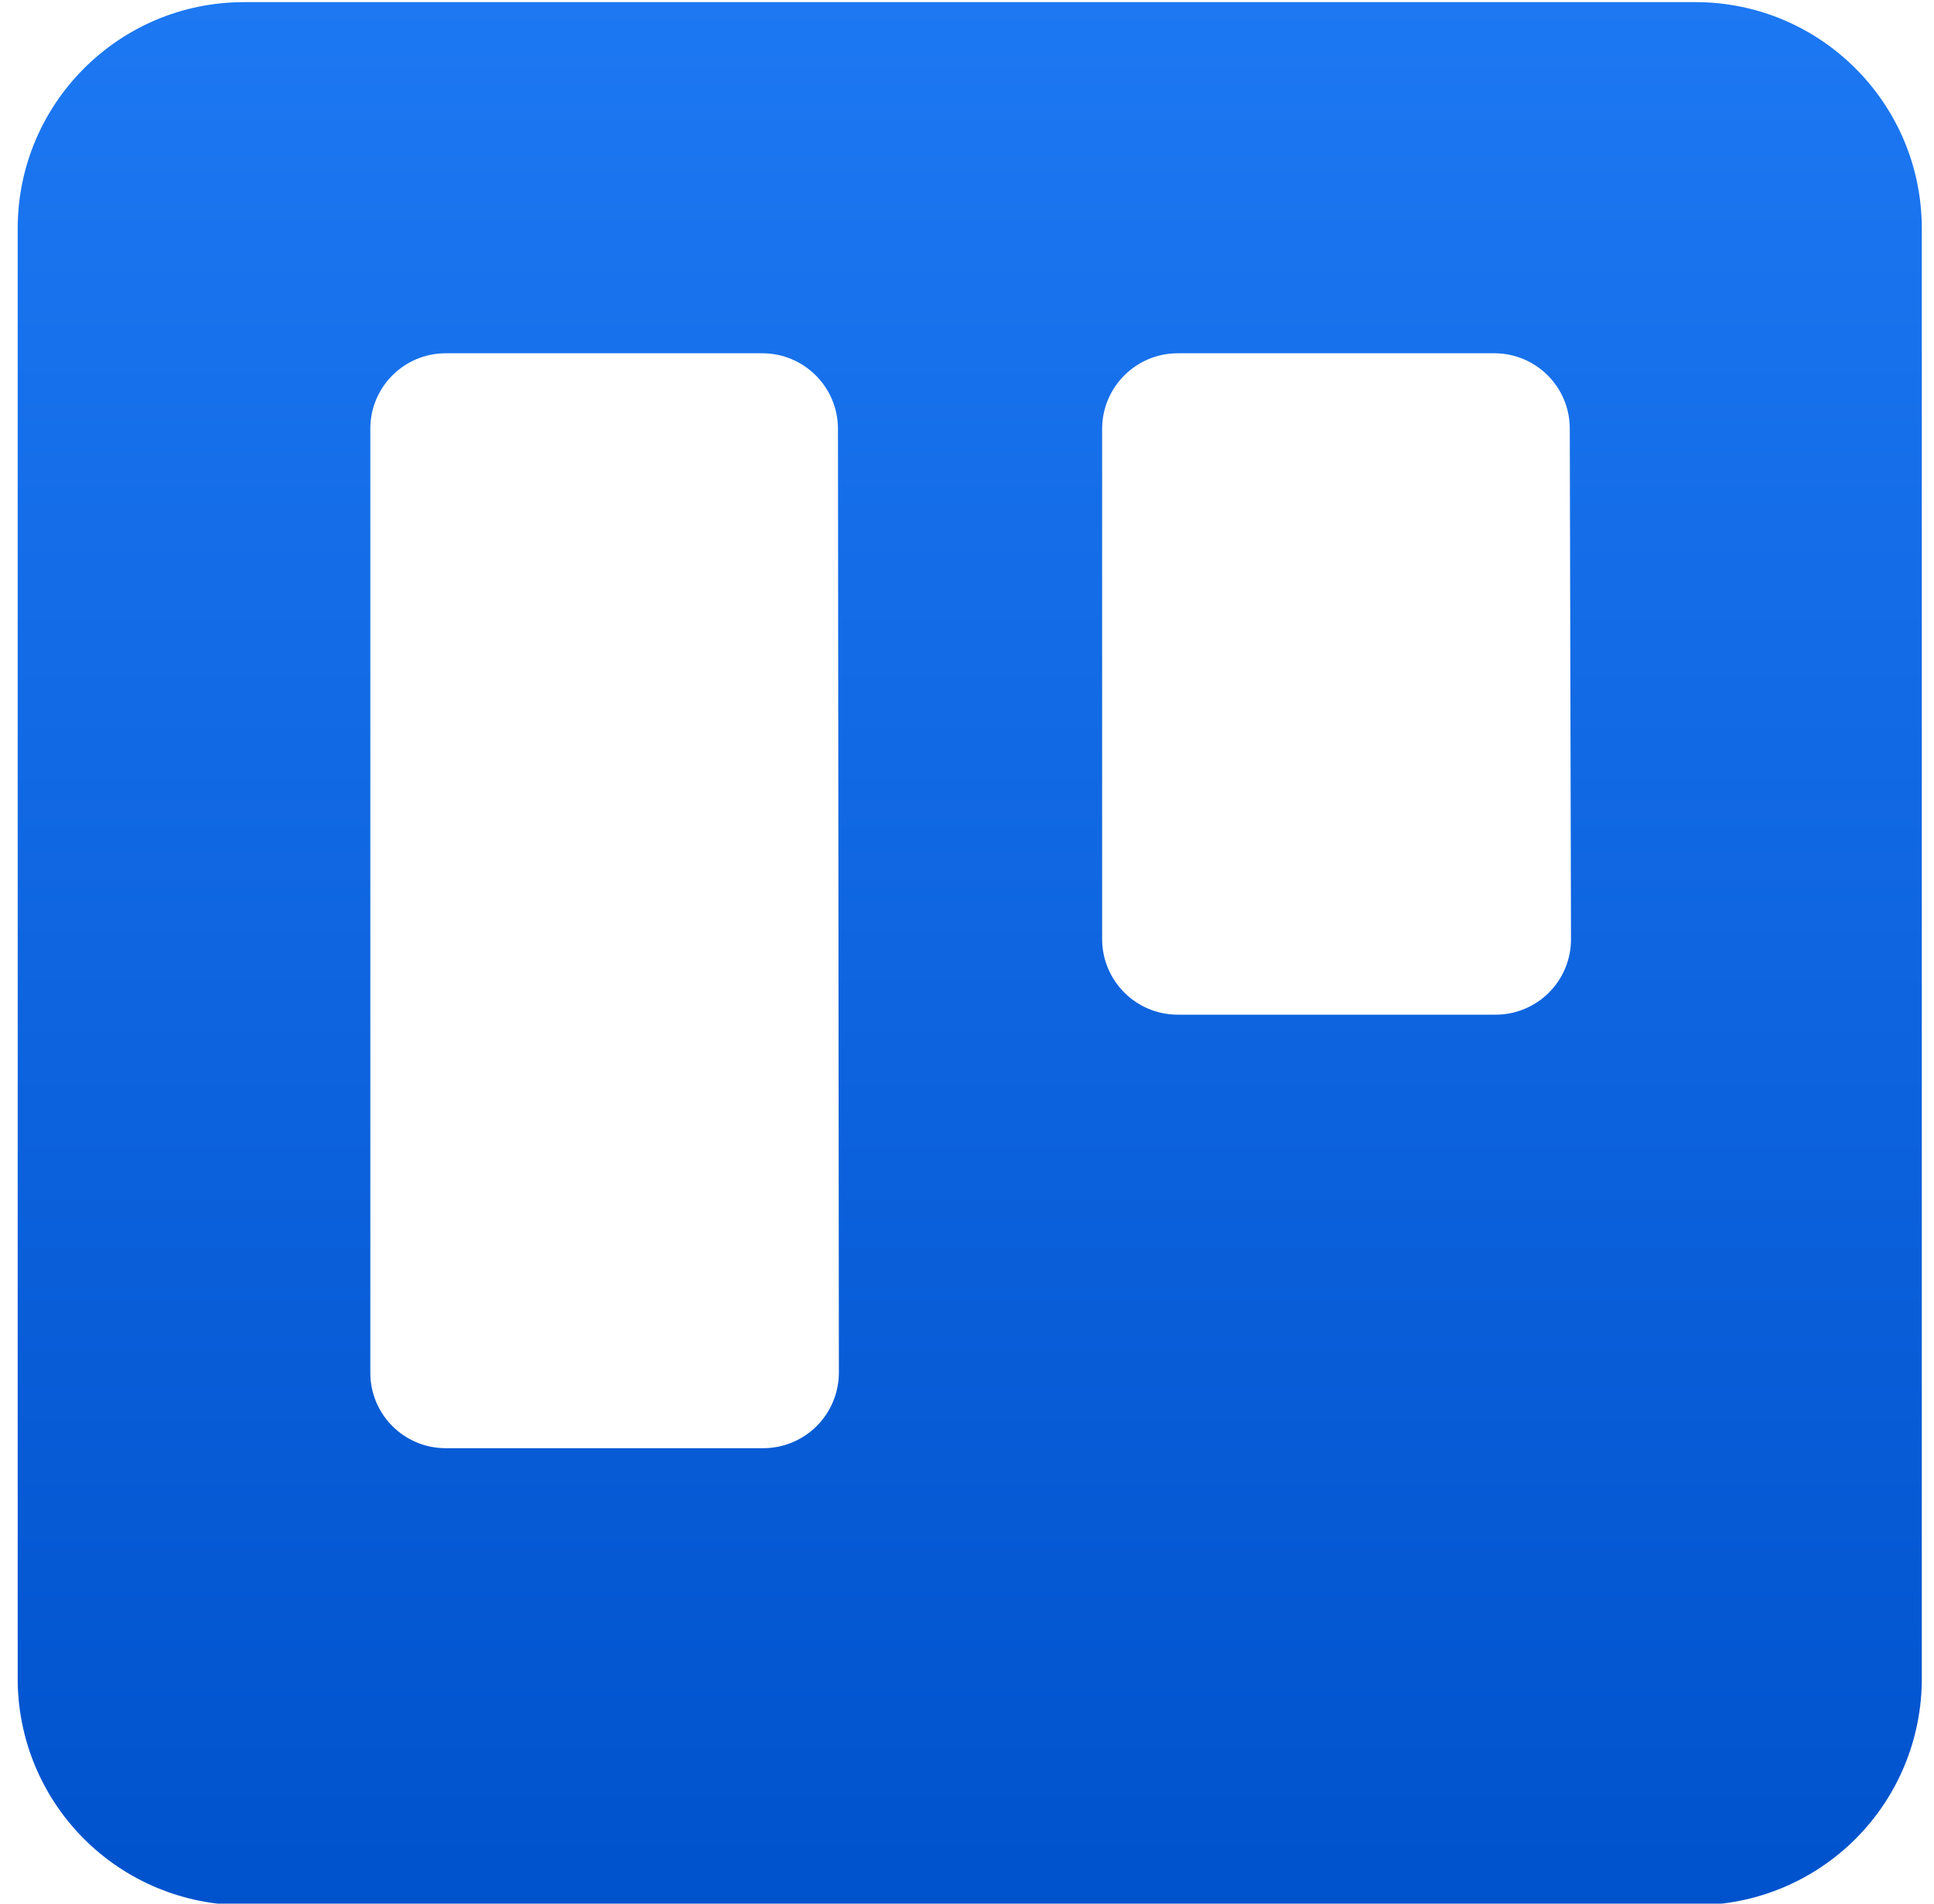           <svg role="img" alt="Swello" viewBox="0 0 63.4 62.4" class="icon">
            <linearGradient
              id="swello-logo-default"
              x1="50.048%"
              x2="50.048%"
              y1="100%"
              y2="0%">
              <stop offset="0" stop-color="#0052cc"></stop>
              <stop offset="1" stop-color="#2684ff"></stop>
            </linearGradient>
            <g fill="none" fill-rule="evenodd">
              <path
                d="m55.59.07h-47.59c-4.094 0-7.414 3.316-7.42 7.41v47.52c-.008 1.973.77 3.868 2.163 5.266 1.392 1.398 3.284 2.184 5.257 2.184h47.59c1.971-.003 3.861-.79 5.251-2.187s2.167-3.291 2.159-5.263v-47.52c-.006-4.09-3.32-7.404-7.41-7.41zm-28.09 44.93c-.003.659-.268 1.291-.737 1.754-.469.464-1.104.721-1.763.716h-10.4c-1.36-.006-2.46-1.11-2.46-2.47v-30.95c0-1.36 1.1-2.464 2.46-2.47h10.4c1.362.005 2.465 1.108 2.47 2.47zm24-14.21c0 .66-.264 1.293-.734 1.757-.47.464-1.106.721-1.766.713h-10.4c-1.362-.006-2.465-1.108-2.47-2.47v-16.74c.005-1.362 1.108-2.465 2.47-2.47h10.4c1.36.006 2.46 1.11 2.46 2.47z"
                fill="url(#swello-logo-default)"></path>
            </g>
          </svg>